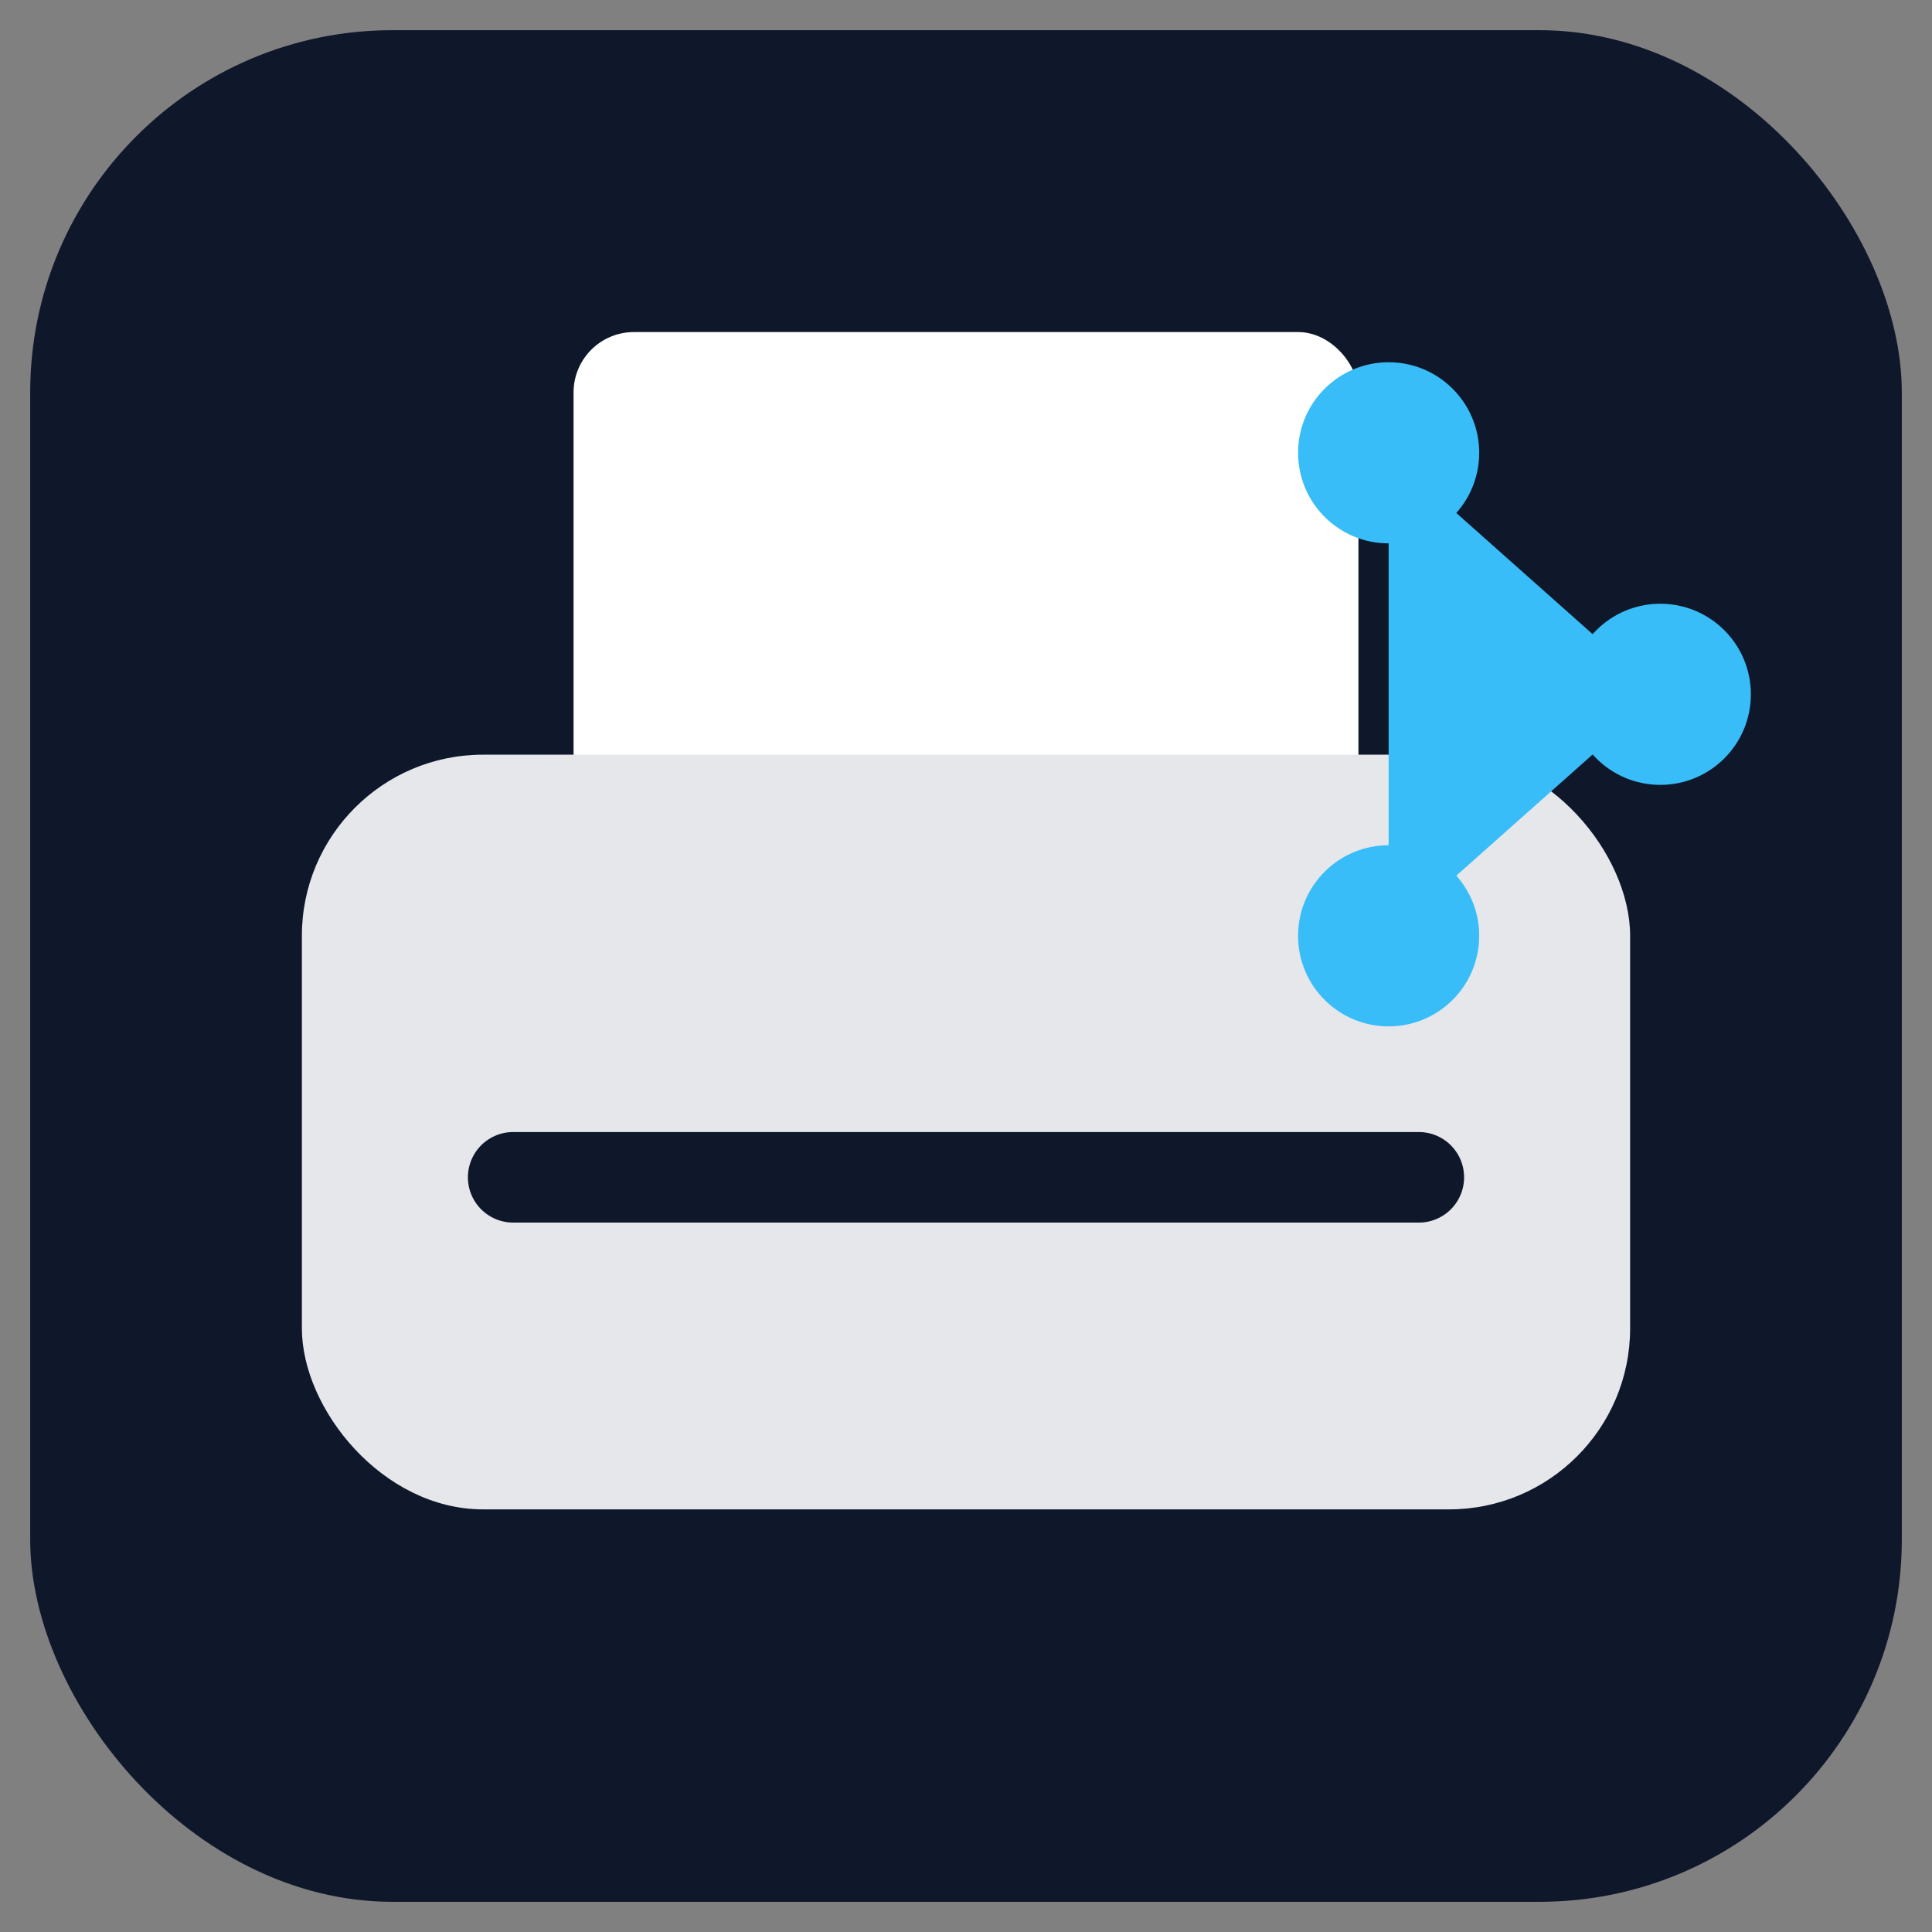 <svg xmlns="http://www.w3.org/2000/svg" viewBox="0 0 128 128">
    <rect x="0" y="0" width="128" height="128" fill="#808080" stroke="none"/>
    <defs>
        <style>
            .bg{fill:#0f172a}
            .printer{fill:#e5e7eb}
            .paper{fill:#ffffff}
            .accent{fill:#38bdf8}
            .line{fill:none;stroke:#0f172a;stroke-width:6;stroke-linecap:round;stroke-linejoin:round}
        </style>
    </defs>
    <rect class="bg" x="2" y="2" width="124" height="124" rx="24" />
    <rect class="paper" x="38" y="22" width="52" height="34" rx="4" />
    <rect class="printer" x="20" y="50" width="88" height="50" rx="12" />
    <path class="line" d="M34 78h60" />
    <circle class="accent" cx="92" cy="30" r="6" />
    <circle class="accent" cx="110" cy="46" r="6" />
    <circle class="accent" cx="92" cy="62" r="6" />
    <path class="accent" d="M92 30 L110 46 L92 62 Z" />
</svg>